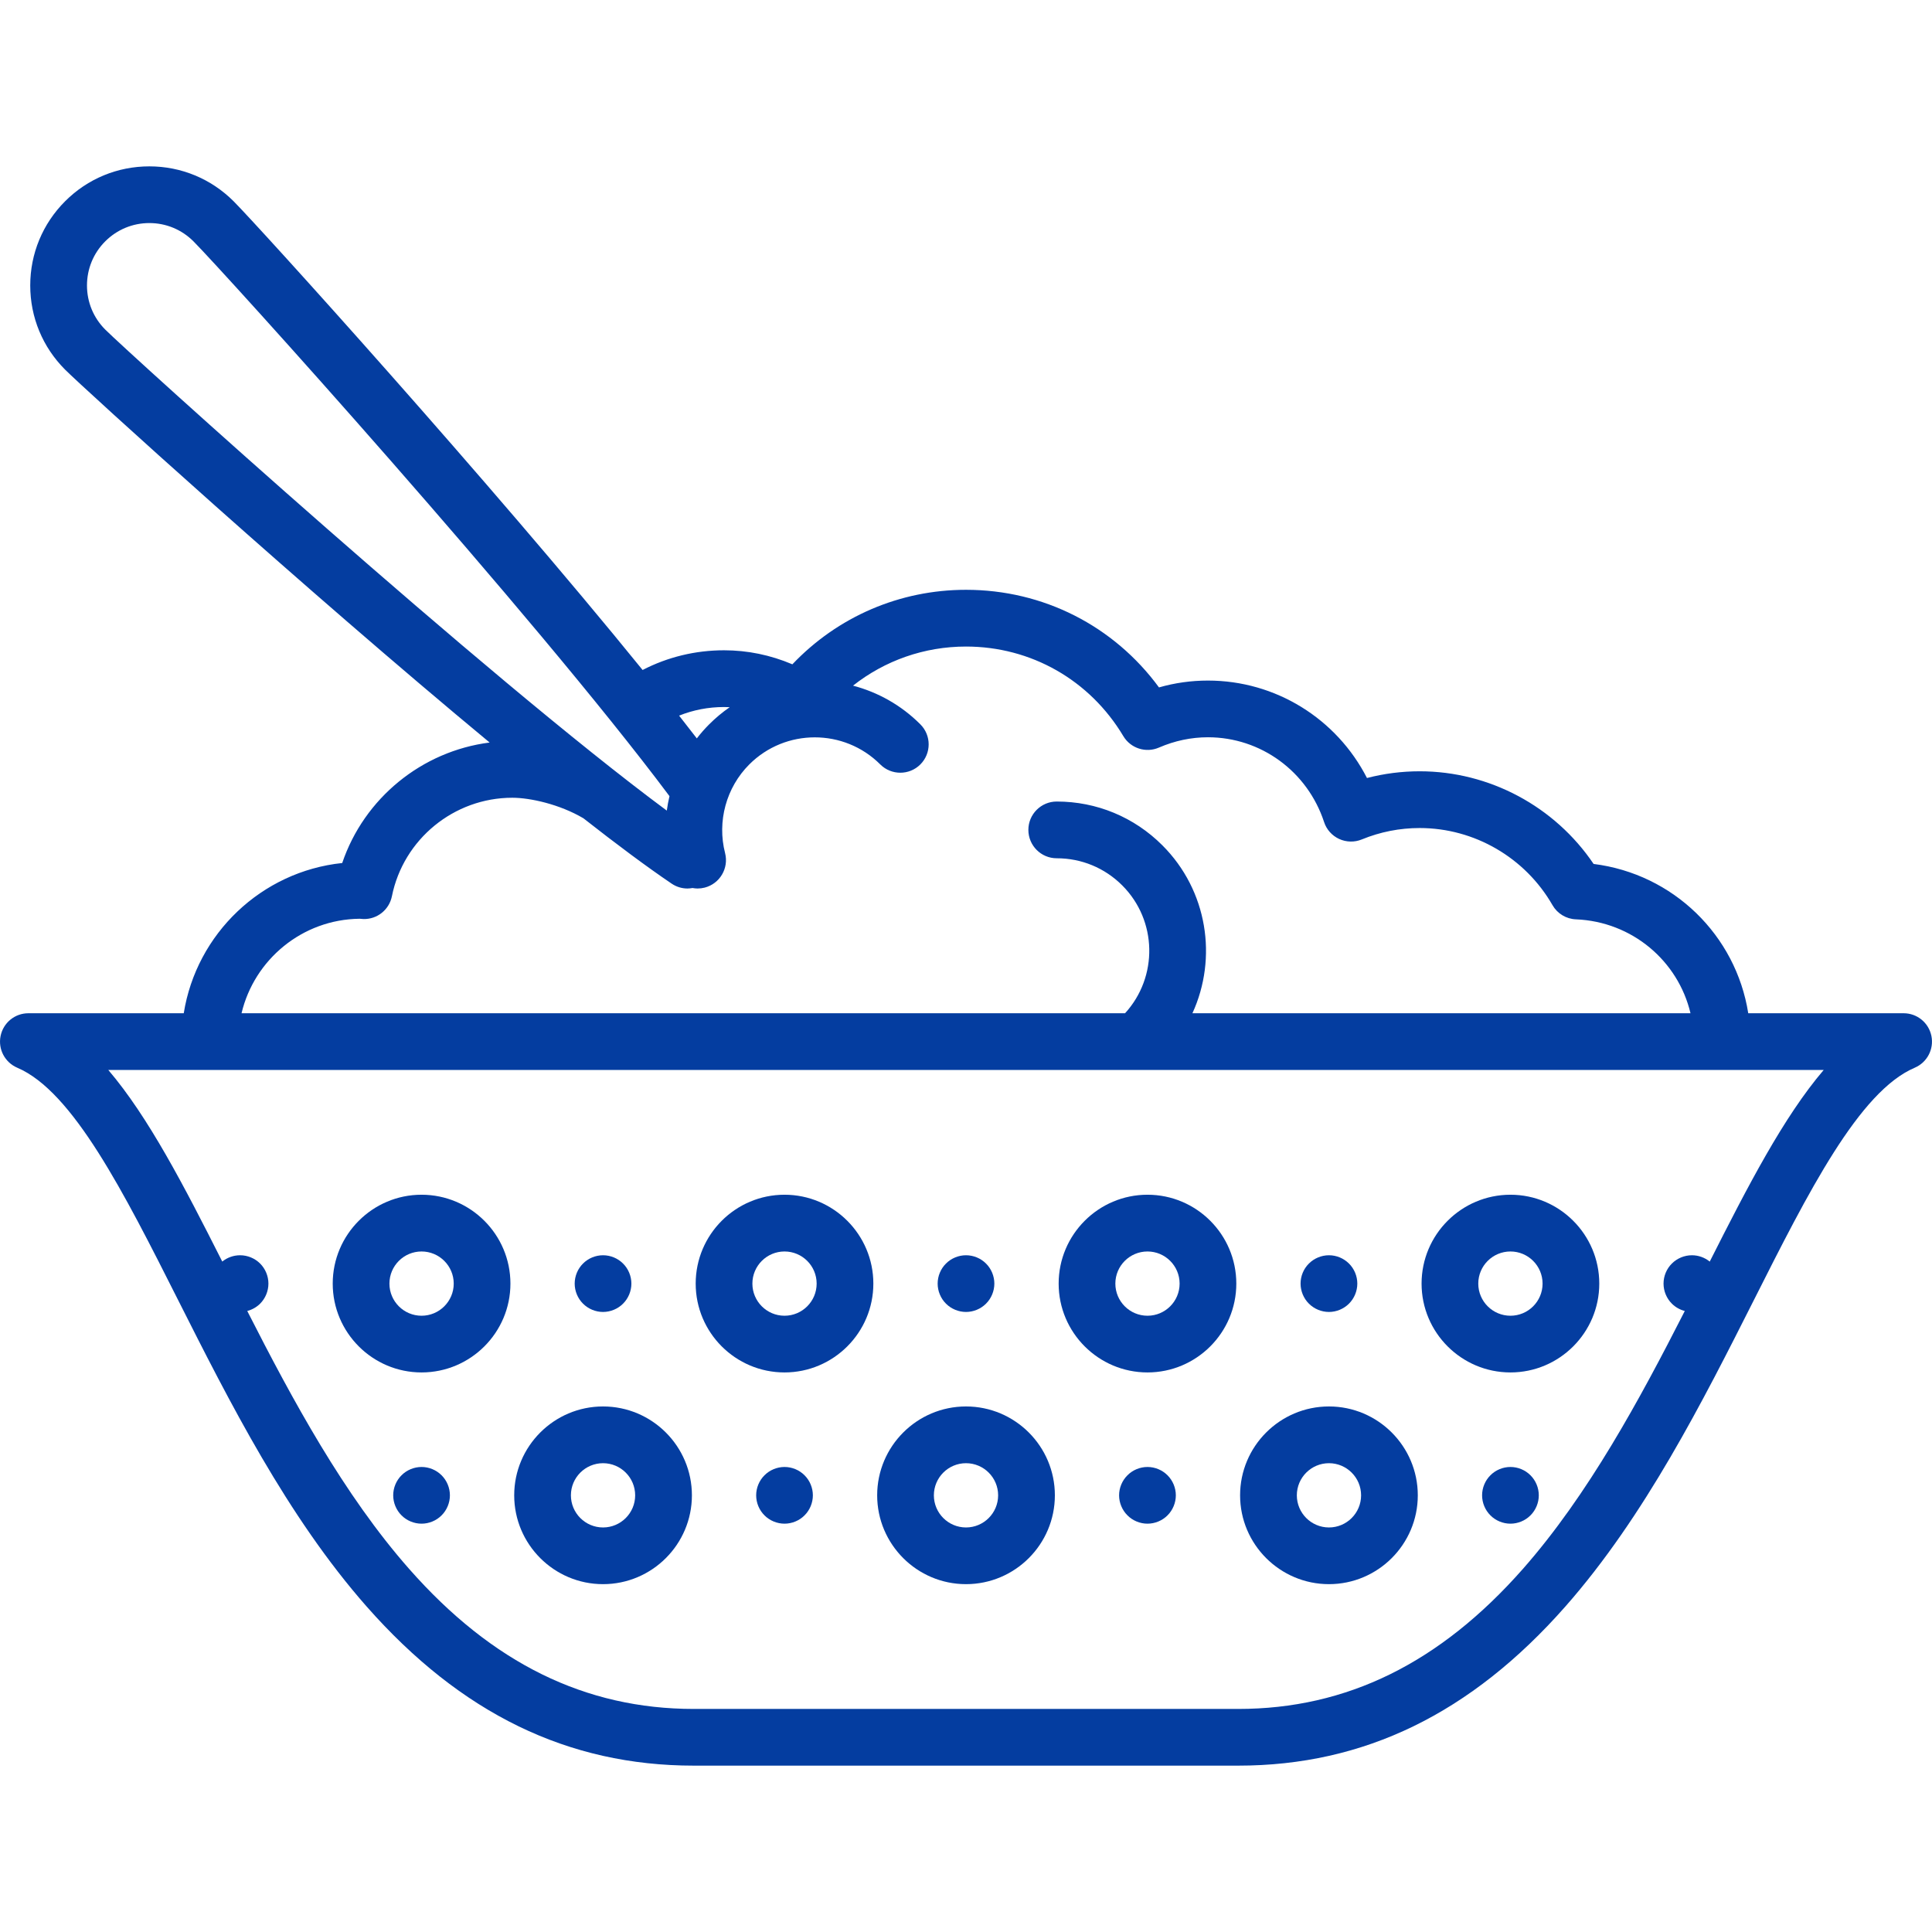 <svg width="46" height="46" viewBox="0 0 46 46" fill="none" xmlns="http://www.w3.org/2000/svg">
<g clip-path="url(#clip0)">
<path d="M45.986 24.666C45.922 24.351 45.646 24.125 45.325 24.125H41.625C41.331 22.267 39.841 20.808 37.943 20.57C37.018 19.201 35.463 18.364 33.802 18.364C33.376 18.364 32.956 18.418 32.547 18.524C31.824 17.113 30.375 16.204 28.761 16.204C28.365 16.204 27.975 16.258 27.595 16.367C26.52 14.902 24.84 14.043 23 14.043C21.421 14.043 19.943 14.684 18.866 15.817C18.343 15.595 17.798 15.483 17.239 15.483C16.556 15.483 15.896 15.644 15.3 15.952C11.659 11.461 6.163 5.394 5.561 4.791C5.025 4.256 4.313 3.961 3.556 3.961C2.798 3.961 2.086 4.256 1.551 4.791C1.015 5.327 0.72 6.039 0.72 6.797C0.72 7.554 1.015 8.266 1.551 8.802C1.998 9.249 7.261 14.036 11.658 17.679C10.042 17.885 8.67 19.006 8.148 20.548C6.224 20.75 4.677 22.232 4.375 24.125H0.675C0.354 24.125 0.078 24.351 0.014 24.666C-0.05 24.98 0.116 25.296 0.411 25.422C1.735 25.985 2.952 28.397 4.239 30.95C5.458 33.367 6.84 36.106 8.73 38.251C10.977 40.8 13.524 42.039 16.519 42.039H29.481C32.476 42.039 35.023 40.8 37.27 38.251C39.16 36.106 40.541 33.367 41.761 30.95C43.048 28.397 44.264 25.985 45.589 25.422C45.884 25.296 46.05 24.98 45.986 24.666ZM17.239 16.834C17.284 16.834 17.329 16.836 17.374 16.838C17.202 16.957 17.038 17.093 16.885 17.246C16.779 17.352 16.681 17.464 16.591 17.581C16.456 17.405 16.315 17.224 16.169 17.039C16.506 16.904 16.867 16.834 17.239 16.834ZM2.071 6.797C2.071 6.4 2.225 6.027 2.506 5.746C2.786 5.466 3.159 5.311 3.556 5.311C3.953 5.311 4.326 5.466 4.606 5.746C5.306 6.447 12.71 14.634 15.94 18.956C15.913 19.07 15.892 19.184 15.876 19.3C11.585 16.125 3.055 8.396 2.506 7.847C2.225 7.566 2.071 7.193 2.071 6.797ZM8.563 21.875C8.586 21.878 8.618 21.881 8.655 21.882C8.983 21.889 9.266 21.66 9.331 21.34C9.604 19.981 10.81 18.994 12.198 18.994C12.62 18.994 13.324 19.148 13.891 19.483C14.683 20.104 15.399 20.638 15.99 21.038C16.106 21.117 16.238 21.155 16.368 21.155C16.408 21.155 16.448 21.15 16.488 21.143C16.528 21.15 16.568 21.155 16.609 21.155C16.665 21.155 16.721 21.148 16.777 21.134C17.139 21.041 17.356 20.673 17.264 20.312C17.07 19.558 17.291 18.75 17.84 18.201C18.7 17.341 20.099 17.341 20.959 18.201C21.222 18.464 21.65 18.464 21.913 18.201C22.177 17.937 22.177 17.509 21.913 17.246C21.454 16.786 20.898 16.48 20.31 16.325C21.07 15.726 22.009 15.394 23 15.394C24.547 15.394 25.948 16.191 26.746 17.527C26.92 17.818 27.284 17.935 27.595 17.799C27.969 17.637 28.361 17.554 28.761 17.554C30.018 17.554 31.129 18.365 31.526 19.573C31.584 19.751 31.714 19.896 31.884 19.975C32.054 20.053 32.249 20.058 32.423 19.987C32.864 19.806 33.328 19.715 33.802 19.715C35.102 19.715 36.314 20.418 36.964 21.551C37.079 21.752 37.29 21.88 37.522 21.889C38.862 21.944 39.955 22.88 40.25 24.125H28.391C28.993 22.812 28.755 21.205 27.675 20.126C27.003 19.454 26.11 19.084 25.16 19.084C25.16 19.084 25.16 19.084 25.16 19.084C24.787 19.084 24.485 19.387 24.485 19.759C24.485 20.132 24.787 20.435 25.16 20.435C25.16 20.435 25.16 20.435 25.16 20.435C25.75 20.435 26.303 20.664 26.72 21.081C27.556 21.917 27.577 23.261 26.787 24.125H5.751C6.054 22.847 7.197 21.89 8.563 21.875ZM40.708 30.038C40.589 29.941 40.437 29.887 40.284 29.887C40.106 29.887 39.932 29.959 39.806 30.085C39.68 30.21 39.608 30.384 39.608 30.562C39.608 30.739 39.68 30.914 39.806 31.039C39.891 31.124 39.998 31.184 40.114 31.214C39.038 33.326 37.815 35.59 36.257 37.358C34.281 39.599 32.065 40.689 29.481 40.689H22.908H16.519C13.935 40.689 11.719 39.599 9.744 37.358C8.185 35.59 6.962 33.326 5.887 31.214C6.002 31.183 6.109 31.124 6.194 31.039C6.319 30.914 6.391 30.739 6.391 30.562C6.391 30.384 6.319 30.21 6.194 30.085C6.068 29.959 5.894 29.887 5.716 29.887C5.562 29.887 5.411 29.941 5.292 30.037C4.378 28.228 3.533 26.594 2.579 25.476H43.421C42.467 26.594 41.622 28.228 40.708 30.038Z" fill="#043DA0"/>
<path d="M23 33.487C21.834 33.487 20.885 34.436 20.885 35.603C20.885 36.769 21.834 37.718 23 37.718C24.167 37.718 25.116 36.769 25.116 35.603C25.116 34.436 24.167 33.487 23 33.487ZM23 36.368C22.578 36.368 22.235 36.025 22.235 35.603C22.235 35.181 22.578 34.838 23 34.838C23.422 34.838 23.765 35.181 23.765 35.603C23.765 36.025 23.422 36.368 23 36.368Z" fill="#043DA0"/>
<path d="M31.642 33.487C30.475 33.487 29.526 34.436 29.526 35.603C29.526 36.769 30.475 37.718 31.642 37.718C32.808 37.718 33.757 36.769 33.757 35.603C33.757 34.436 32.808 33.487 31.642 33.487ZM31.642 36.368C31.22 36.368 30.877 36.025 30.877 35.603C30.877 35.181 31.22 34.838 31.642 34.838C32.064 34.838 32.407 35.181 32.407 35.603C32.407 36.025 32.064 36.368 31.642 36.368Z" fill="#043DA0"/>
<path d="M14.358 33.487C13.192 33.487 12.243 34.436 12.243 35.603C12.243 36.769 13.192 37.718 14.358 37.718C15.525 37.718 16.474 36.769 16.474 35.603C16.474 34.436 15.525 33.487 14.358 33.487ZM14.358 36.368C13.936 36.368 13.593 36.025 13.593 35.603C13.593 35.181 13.936 34.838 14.358 34.838C14.78 34.838 15.123 35.181 15.123 35.603C15.123 36.025 14.78 36.368 14.358 36.368Z" fill="#043DA0"/>
<path d="M18.679 34.928C18.502 34.928 18.327 35 18.202 35.126C18.076 35.251 18.004 35.425 18.004 35.603C18.004 35.781 18.076 35.955 18.202 36.08C18.327 36.206 18.502 36.278 18.679 36.278C18.857 36.278 19.031 36.206 19.156 36.08C19.282 35.955 19.354 35.78 19.354 35.603C19.354 35.425 19.282 35.251 19.156 35.126C19.031 35 18.857 34.928 18.679 34.928Z" fill="#043DA0"/>
<path d="M10.037 34.928C9.86 34.928 9.685 35 9.56 35.126C9.434 35.251 9.362 35.425 9.362 35.603C9.362 35.78 9.434 35.955 9.56 36.08C9.685 36.206 9.86 36.278 10.037 36.278C10.215 36.278 10.389 36.206 10.514 36.08C10.64 35.955 10.712 35.78 10.712 35.603C10.712 35.425 10.64 35.251 10.514 35.126C10.389 35 10.215 34.928 10.037 34.928Z" fill="#043DA0"/>
<path d="M27.321 34.928C27.143 34.928 26.969 35 26.844 35.126C26.718 35.251 26.645 35.425 26.645 35.603C26.645 35.78 26.718 35.955 26.844 36.08C26.969 36.206 27.143 36.278 27.321 36.278C27.499 36.278 27.673 36.206 27.798 36.08C27.924 35.955 27.996 35.78 27.996 35.603C27.996 35.425 27.924 35.251 27.798 35.126C27.673 35 27.499 34.928 27.321 34.928Z" fill="#043DA0"/>
<path d="M35.963 34.928C35.785 34.928 35.611 35 35.486 35.126C35.36 35.251 35.288 35.425 35.288 35.603C35.288 35.781 35.36 35.955 35.486 36.08C35.611 36.206 35.785 36.278 35.963 36.278C36.141 36.278 36.315 36.206 36.44 36.08C36.566 35.955 36.638 35.78 36.638 35.603C36.638 35.425 36.566 35.251 36.44 35.126C36.315 35 36.141 34.928 35.963 34.928Z" fill="#043DA0"/>
<path d="M18.679 28.446C17.512 28.446 16.564 29.395 16.564 30.562C16.564 31.728 17.512 32.677 18.679 32.677C19.845 32.677 20.794 31.728 20.794 30.562C20.794 29.395 19.845 28.446 18.679 28.446ZM18.679 31.327C18.257 31.327 17.914 30.984 17.914 30.562C17.914 30.14 18.257 29.797 18.679 29.797C19.101 29.797 19.444 30.14 19.444 30.562C19.444 30.984 19.101 31.327 18.679 31.327Z" fill="#043DA0"/>
<path d="M35.963 28.446C34.796 28.446 33.847 29.395 33.847 30.562C33.847 31.728 34.796 32.677 35.963 32.677C37.129 32.677 38.078 31.728 38.078 30.562C38.078 29.395 37.129 28.446 35.963 28.446ZM35.963 31.327C35.541 31.327 35.197 30.984 35.197 30.562C35.197 30.14 35.541 29.797 35.963 29.797C36.385 29.797 36.728 30.14 36.728 30.562C36.728 30.984 36.385 31.327 35.963 31.327Z" fill="#043DA0"/>
<path d="M27.321 28.446C26.155 28.446 25.206 29.395 25.206 30.562C25.206 31.728 26.155 32.677 27.321 32.677C28.488 32.677 29.436 31.728 29.436 30.562C29.436 29.395 28.488 28.446 27.321 28.446ZM27.321 31.327C26.899 31.327 26.556 30.984 26.556 30.562C26.556 30.14 26.899 29.797 27.321 29.797C27.743 29.797 28.086 30.14 28.086 30.562C28.086 30.984 27.743 31.327 27.321 31.327Z" fill="#043DA0"/>
<path d="M10.037 28.446C8.871 28.446 7.922 29.395 7.922 30.562C7.922 31.728 8.871 32.677 10.037 32.677C11.204 32.677 12.153 31.728 12.153 30.562C12.153 29.395 11.204 28.446 10.037 28.446ZM10.037 31.327C9.615 31.327 9.272 30.984 9.272 30.562C9.272 30.14 9.615 29.797 10.037 29.797C10.459 29.797 10.803 30.14 10.803 30.562C10.803 30.984 10.459 31.327 10.037 31.327Z" fill="#043DA0"/>
<path d="M14.358 31.237C14.535 31.237 14.71 31.165 14.835 31.039C14.961 30.914 15.033 30.739 15.033 30.562C15.033 30.384 14.961 30.21 14.835 30.085C14.71 29.959 14.536 29.887 14.358 29.887C14.18 29.887 14.006 29.959 13.881 30.085C13.755 30.21 13.683 30.384 13.683 30.562C13.683 30.739 13.755 30.914 13.881 31.039C14.007 31.165 14.18 31.237 14.358 31.237Z" fill="#043DA0"/>
<path d="M23 31.237C23.177 31.237 23.352 31.165 23.477 31.039C23.603 30.914 23.675 30.739 23.675 30.562C23.675 30.384 23.603 30.21 23.477 30.085C23.352 29.959 23.178 29.887 23 29.887C22.823 29.887 22.648 29.959 22.523 30.085C22.397 30.21 22.325 30.384 22.325 30.562C22.325 30.739 22.397 30.914 22.523 31.039C22.648 31.165 22.823 31.237 23 31.237Z" fill="#043DA0"/>
<path d="M31.642 31.237C31.819 31.237 31.993 31.165 32.119 31.039C32.245 30.914 32.317 30.739 32.317 30.562C32.317 30.384 32.245 30.21 32.119 30.085C31.993 29.959 31.82 29.887 31.642 29.887C31.464 29.887 31.29 29.959 31.164 30.085C31.038 30.21 30.966 30.383 30.966 30.562C30.966 30.739 31.038 30.914 31.164 31.039C31.29 31.165 31.464 31.237 31.642 31.237Z" fill="#043DA0"/>
</g>
<defs>
<clipPath id="clip0">
<rect width="46" height="46" fill="white"/>
</clipPath>
</defs>
</svg>
